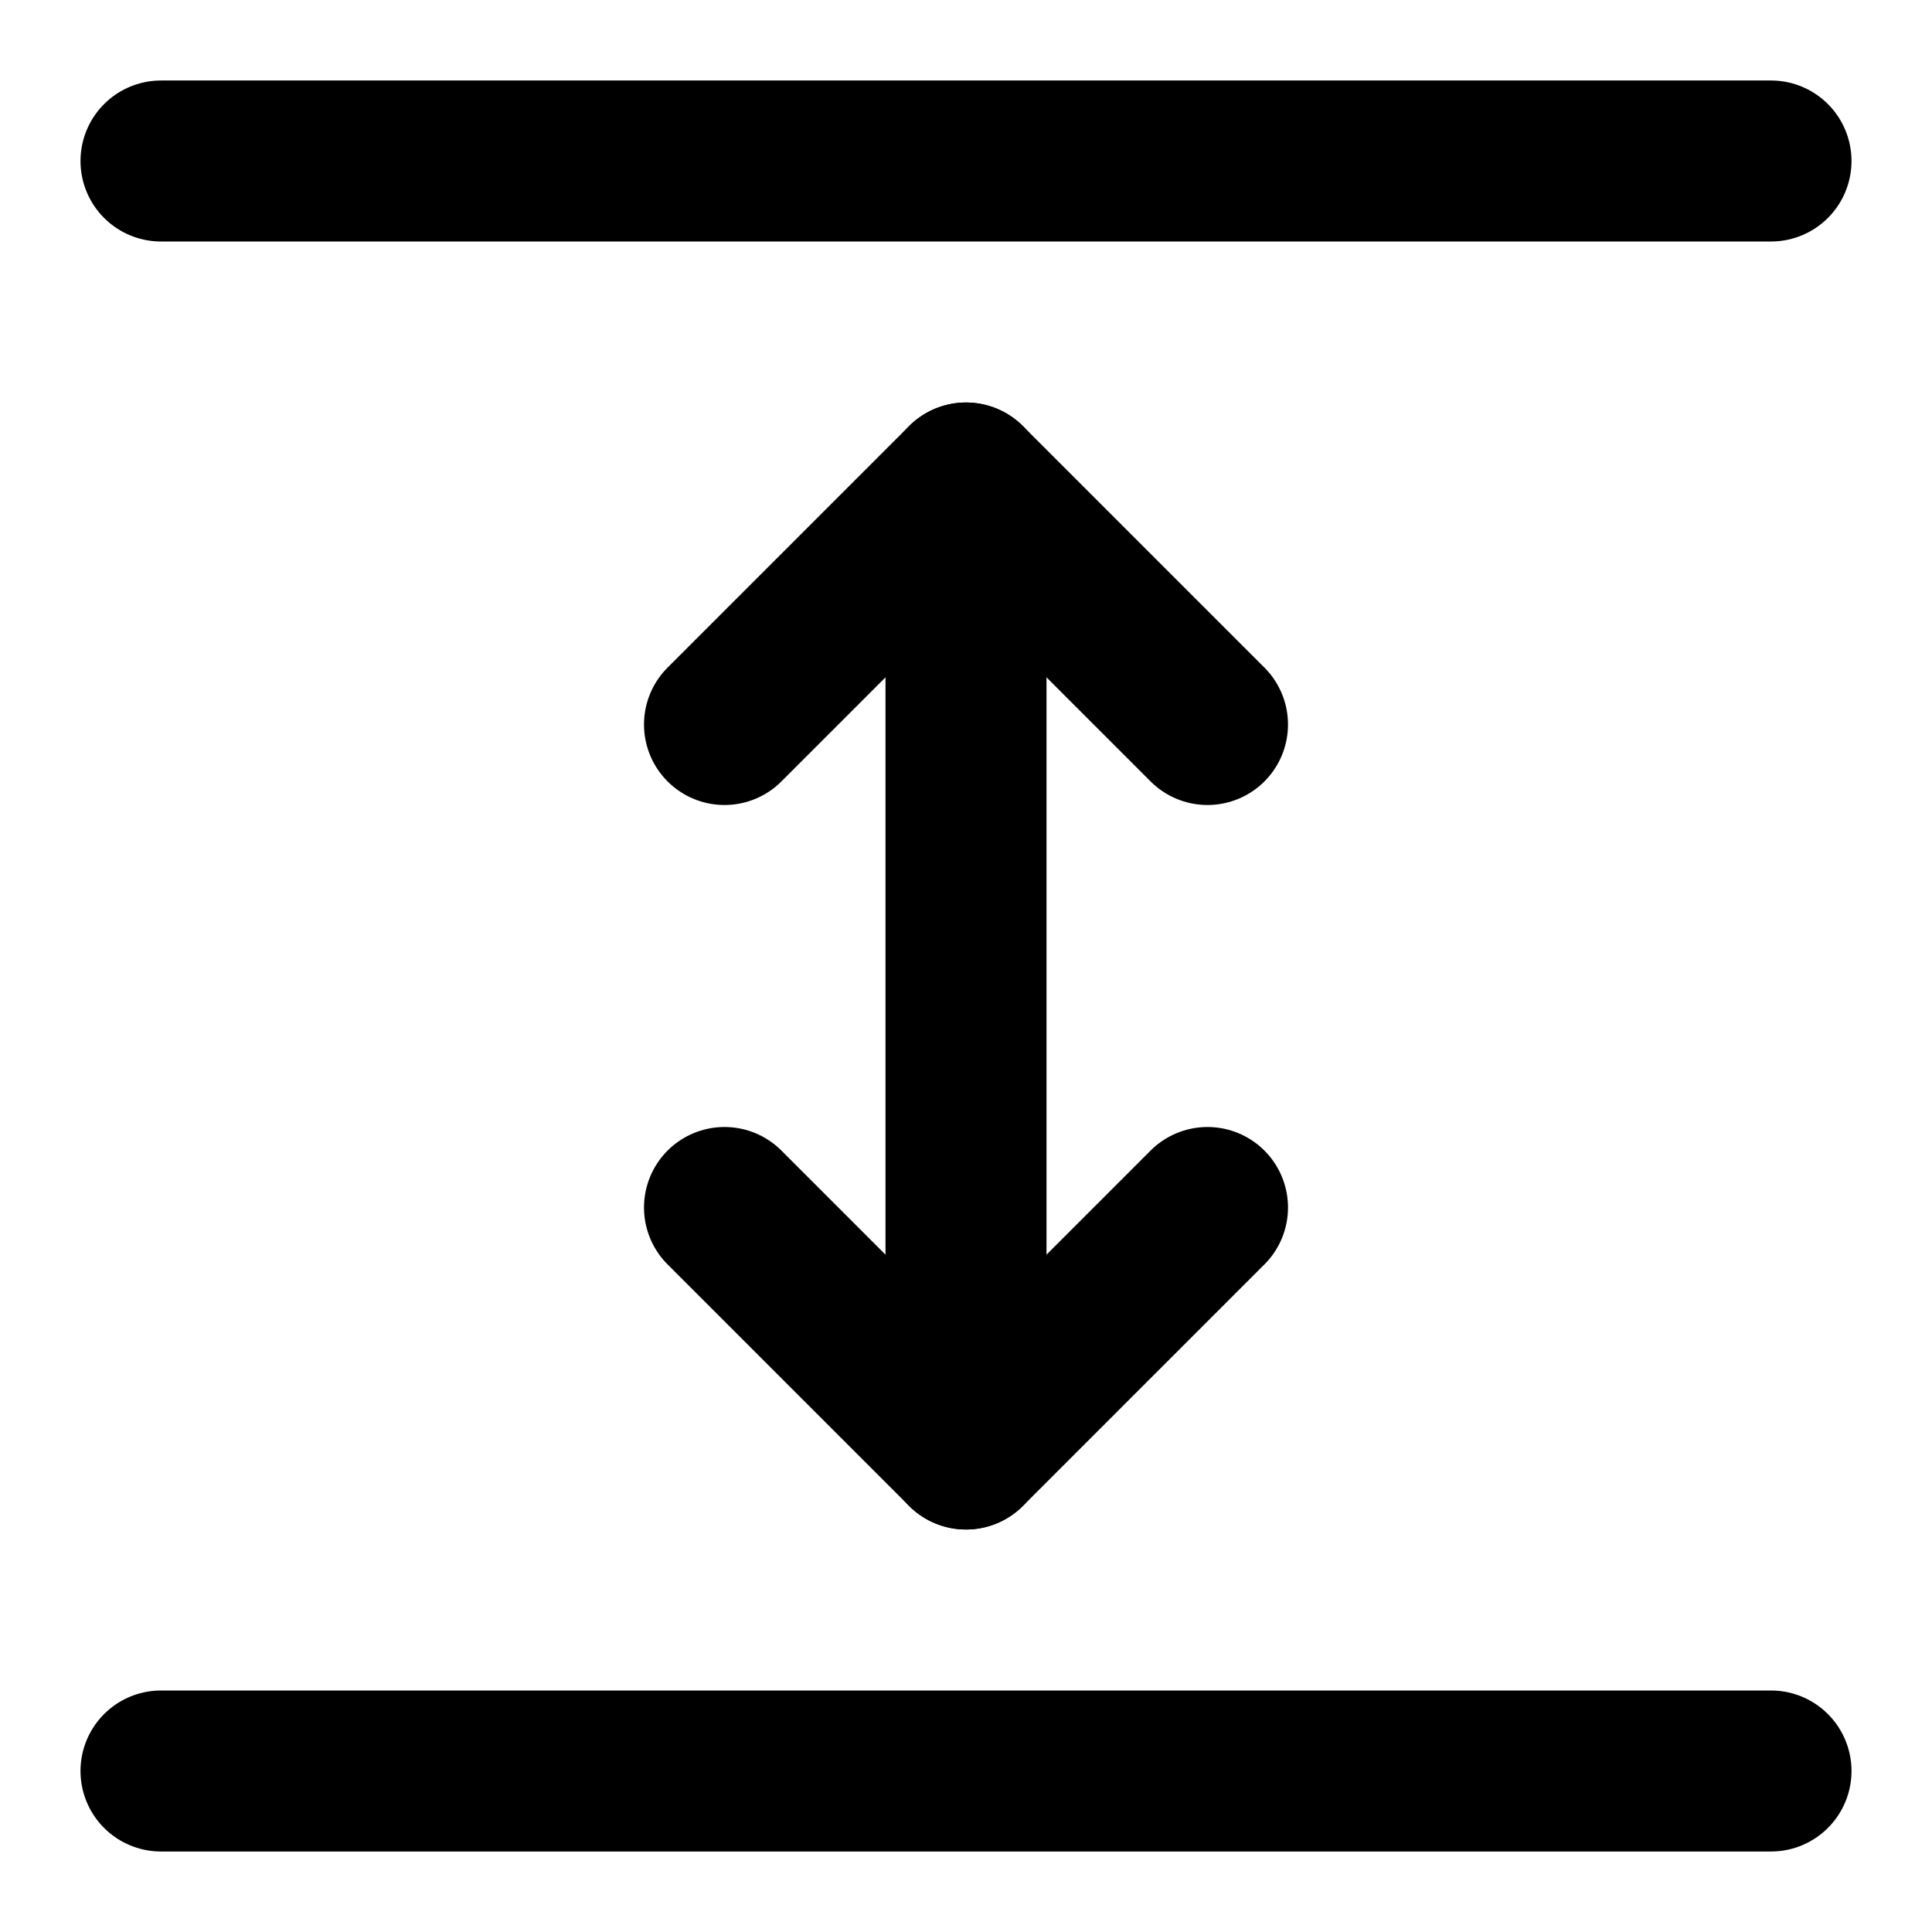 <svg
  xmlns="http://www.w3.org/2000/svg"
  width="24"
  height="24"
  viewBox="0 0 24 24"
  fill="none"
  stroke="currentColor"
  stroke-width="2"
  stroke-linecap="round"
  stroke-linejoin="round"
>
  <path d="M12 18V6" />
  <path d="M22 22H2" />
  <path d="M22 2H2" />
  <path d="m9 15 3 3 3-3" />
  <path d="m9 9 3-3 3 3" />
</svg>